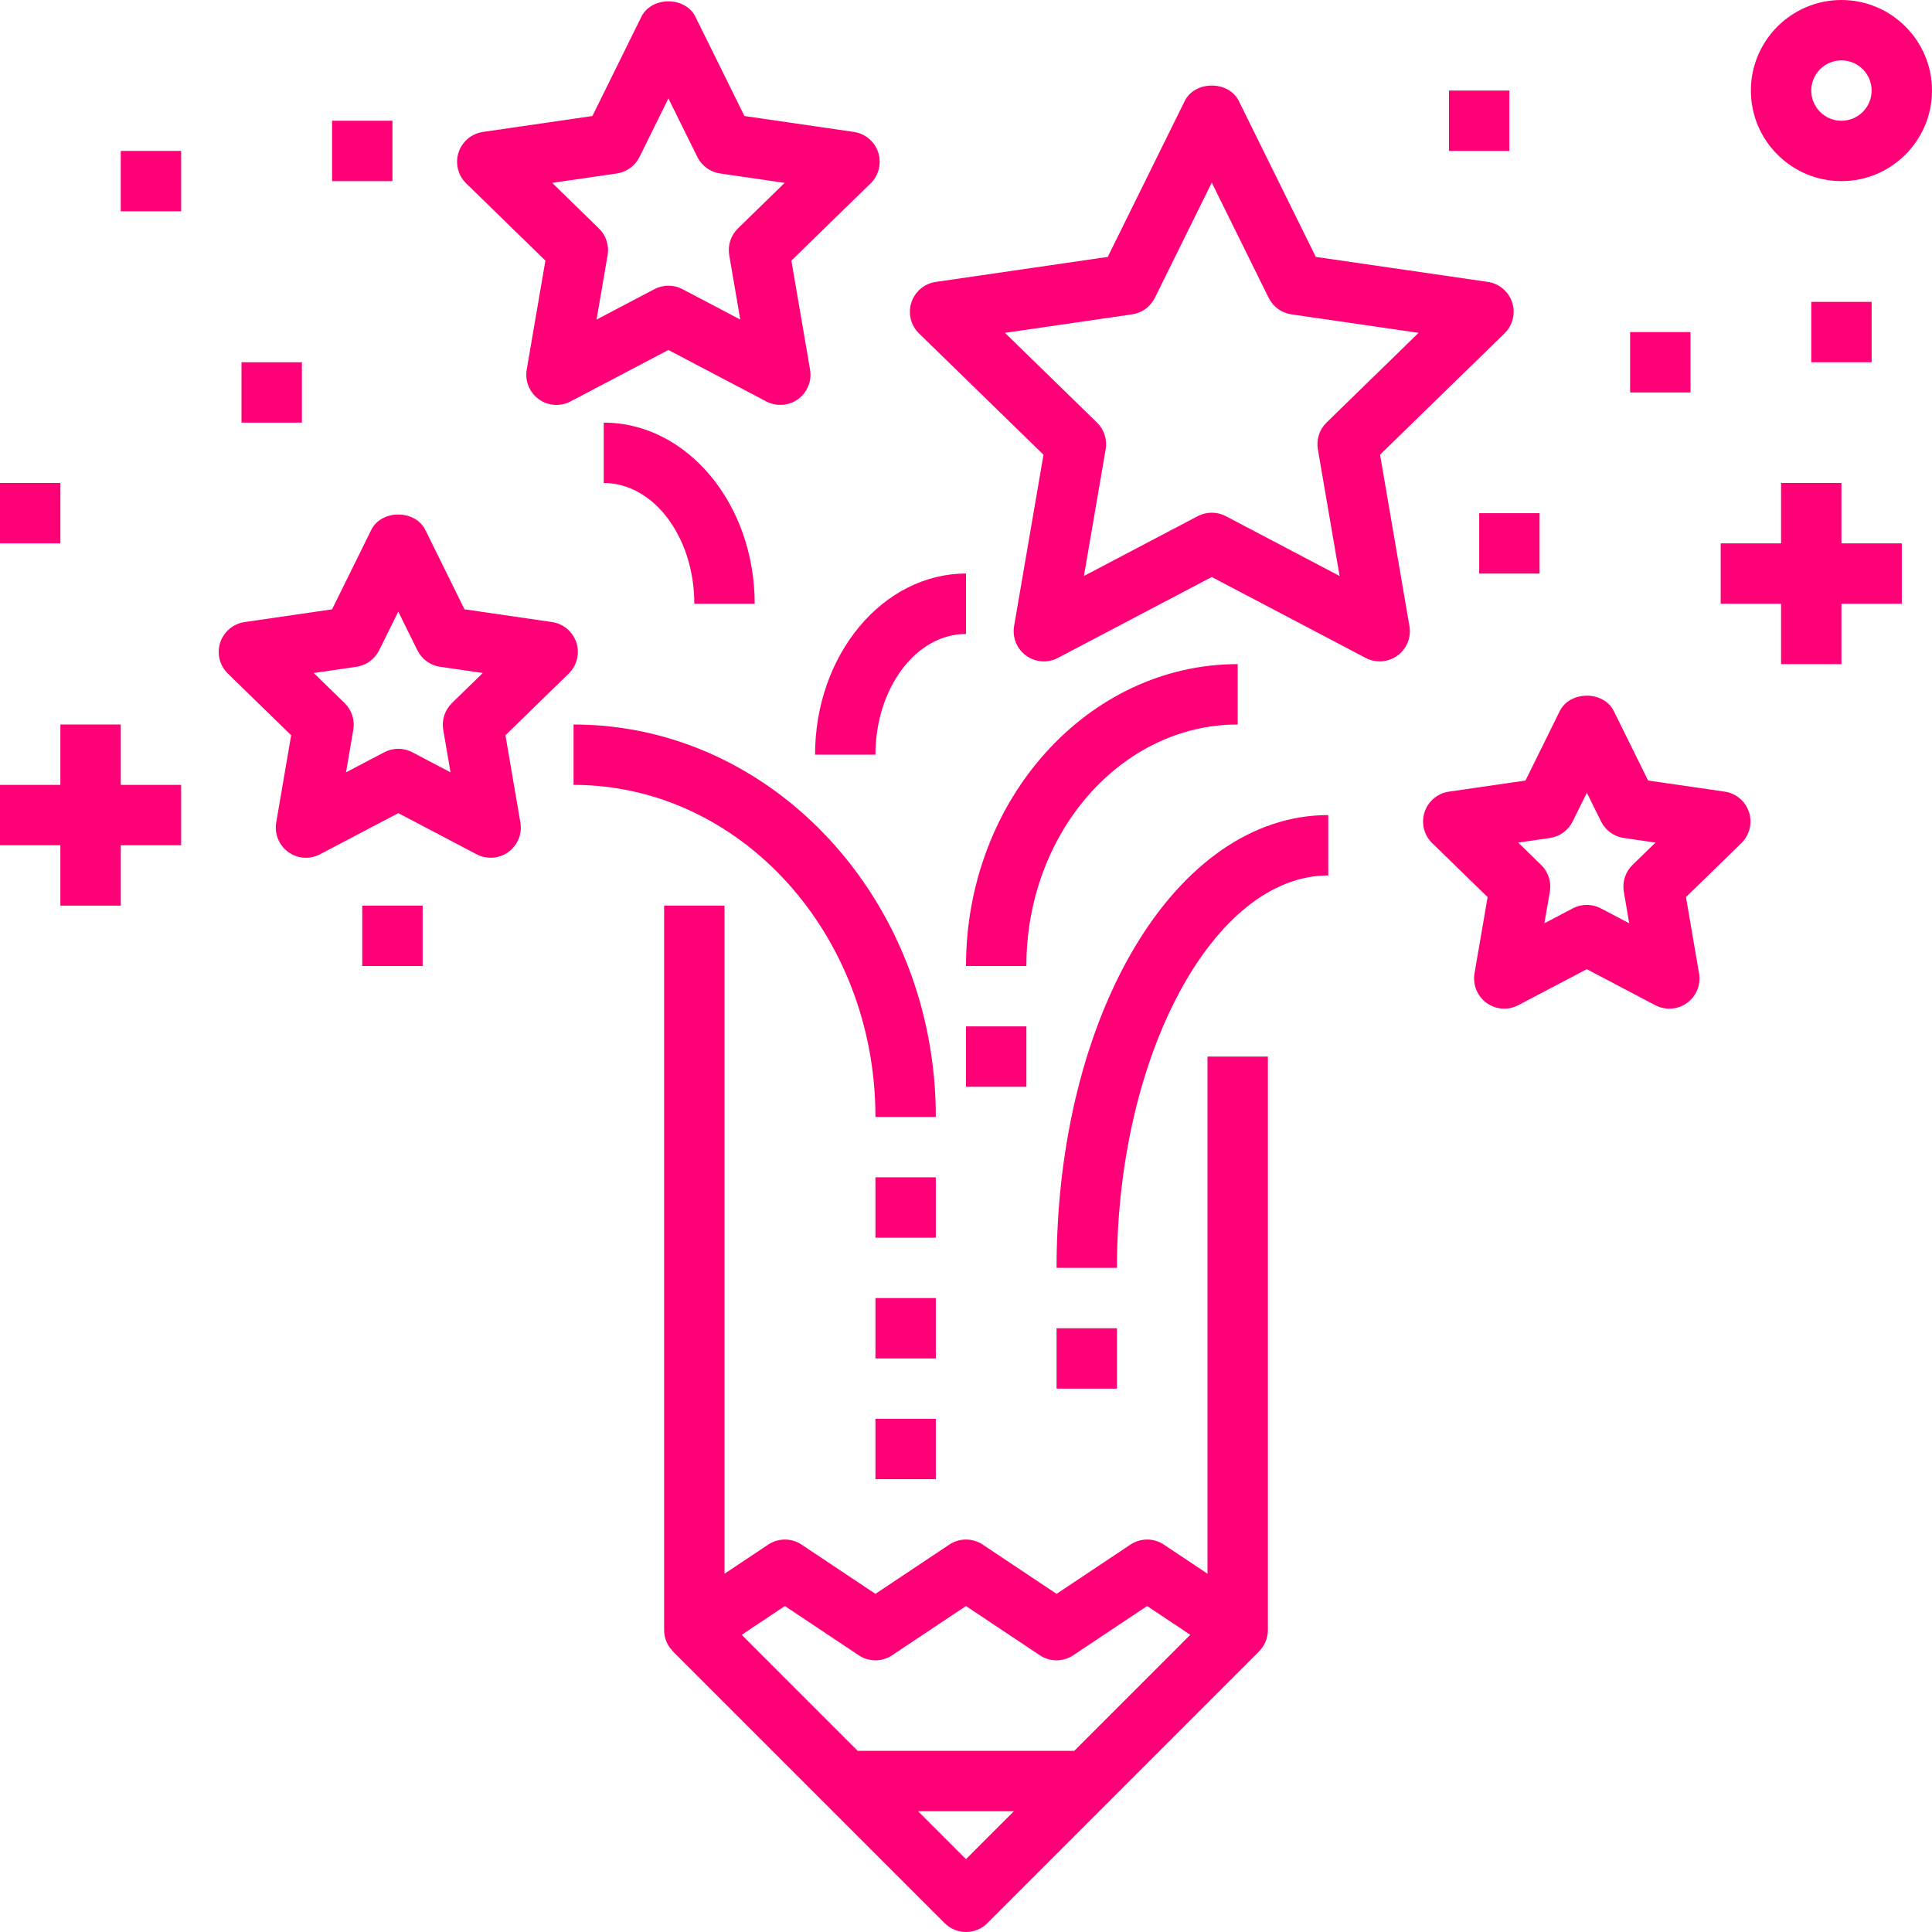 <?xml version="1.0" encoding="iso-8859-1"?>
<!-- Generator: Adobe Illustrator 19.0.0, SVG Export Plug-In . SVG Version: 6.00 Build 0)  -->
<svg xmlns="http://www.w3.org/2000/svg" xmlns:xlink="http://www.w3.org/1999/xlink" version="1.1" id="Capa_1" x="0px" y="0px" viewBox="0 0 64 64" style="enable-background:new 0 0 64 64;" xml:space="preserve" width="512px" height="512px">
<g>
	<g id="creativity-idea-pencil-school-stars_1_">
		<path d="M40,52.132l-1.445-0.964c-0.336-0.225-0.773-0.225-1.109,0L35,52.798l-2.445-1.63c-0.336-0.225-0.773-0.225-1.109,0    L29,52.798l-2.445-1.63c-0.336-0.225-0.773-0.225-1.109,0L24,52.132V30h-2v24c0,0.269,0.11,0.521,0.295,0.705l-0.002,0.002l9,9    C31.488,63.902,31.744,64,32,64s0.512-0.098,0.707-0.293l9-9l-0.002-0.002C41.89,54.521,42,54.269,42,54V35h-2V52.132z M26,53.202    l2.445,1.63c0.336,0.225,0.773,0.225,1.109,0L32,53.202l2.445,1.63c0.336,0.225,0.773,0.225,1.109,0L38,53.202l1.43,0.953    L35.586,58h-7.172l-3.844-3.844L26,53.202z M32,61.586L30.414,60h3.172L32,61.586z" fill="#FF0077"/>
		<path d="M19.093,21.287c-0.118-0.362-0.431-0.626-0.808-0.681l-2.898-0.422l-1.297-2.627c-0.336-0.684-1.457-0.684-1.793,0    L11,20.185l-2.898,0.422c-0.377,0.055-0.689,0.318-0.808,0.681c-0.117,0.361-0.02,0.759,0.253,1.024l2.098,2.045L9.15,27.245    c-0.064,0.375,0.09,0.754,0.397,0.978c0.31,0.226,0.718,0.254,1.054,0.076l2.593-1.363l2.593,1.363    c0.146,0.077,0.307,0.115,0.466,0.115c0.207,0,0.413-0.064,0.588-0.191c0.308-0.224,0.462-0.603,0.397-0.978l-0.495-2.888    l2.098-2.045C19.112,22.046,19.21,21.648,19.093,21.287z M14.97,23.291c-0.235,0.229-0.343,0.561-0.287,0.885l0.241,1.409    l-1.265-0.665c-0.146-0.077-0.306-0.115-0.466-0.115s-0.319,0.038-0.466,0.115l-1.265,0.665l0.241-1.409    c0.056-0.324-0.052-0.655-0.287-0.885l-1.023-0.997l1.414-0.206c0.326-0.047,0.607-0.252,0.753-0.547l0.633-1.281l0.633,1.281    c0.146,0.295,0.427,0.5,0.753,0.547l1.414,0.206L14.97,23.291z" fill="#FF0077"/>
		<path d="M18.067,8.633l-0.619,3.611c-0.064,0.375,0.09,0.754,0.397,0.979c0.31,0.224,0.717,0.253,1.054,0.075l3.242-1.705    l3.242,1.705c0.146,0.077,0.307,0.115,0.466,0.115c0.207,0,0.413-0.064,0.588-0.19c0.308-0.225,0.462-0.604,0.397-0.979    l-0.619-3.611l2.624-2.558c0.272-0.266,0.37-0.663,0.253-1.024c-0.118-0.362-0.431-0.626-0.808-0.681L24.66,3.843l-1.622-3.285    c-0.336-0.684-1.457-0.684-1.793,0l-1.621,3.285L15.998,4.37c-0.377,0.055-0.689,0.318-0.808,0.681    c-0.117,0.361-0.02,0.759,0.253,1.024L18.067,8.633z M20.432,5.746c0.326-0.047,0.607-0.252,0.753-0.547l0.957-1.939L23.1,5.199    c0.146,0.295,0.427,0.5,0.753,0.547l2.14,0.312l-1.549,1.51c-0.235,0.229-0.343,0.561-0.287,0.885l0.365,2.133l-1.914-1.007    c-0.146-0.077-0.306-0.115-0.466-0.115s-0.319,0.038-0.466,0.115l-1.914,1.007l0.365-2.133c0.056-0.324-0.052-0.655-0.287-0.885    l-1.549-1.51L20.432,5.746z" fill="#FF0077"/>
		<path d="M45.716,15.063l4.124-4.02c0.272-0.266,0.37-0.663,0.253-1.024c-0.118-0.362-0.431-0.626-0.808-0.681L43.587,8.51    l-2.549-5.163c-0.336-0.684-1.457-0.684-1.793,0L36.696,8.51l-5.698,0.829c-0.377,0.055-0.689,0.318-0.808,0.681    c-0.117,0.361-0.02,0.759,0.253,1.024l4.124,4.02l-0.974,5.676c-0.064,0.375,0.09,0.754,0.397,0.978    c0.31,0.225,0.718,0.254,1.054,0.076l5.097-2.68l5.097,2.68c0.146,0.077,0.307,0.115,0.466,0.115c0.207,0,0.413-0.064,0.588-0.191    c0.308-0.224,0.462-0.603,0.397-0.978L45.716,15.063z M43.943,13.998c-0.235,0.229-0.343,0.561-0.287,0.885l0.72,4.197    l-3.769-1.981c-0.146-0.077-0.306-0.115-0.466-0.115s-0.319,0.038-0.466,0.115l-3.769,1.981l0.72-4.197    c0.056-0.324-0.052-0.655-0.287-0.885l-3.049-2.972l4.213-0.613c0.326-0.047,0.607-0.252,0.753-0.547l1.885-3.817l1.885,3.817    c0.146,0.295,0.427,0.5,0.753,0.547l4.213,0.613L43.943,13.998z" fill="#FF0077"/>
		<path d="M57.131,26.224l-2.535-0.368l-1.135-2.298c-0.336-0.684-1.457-0.684-1.793,0l-1.134,2.298l-2.536,0.368    c-0.377,0.055-0.689,0.318-0.808,0.68c-0.117,0.362-0.02,0.76,0.253,1.025l1.836,1.789l-0.434,2.526    c-0.064,0.375,0.09,0.754,0.397,0.978c0.175,0.127,0.381,0.191,0.588,0.191c0.159,0,0.319-0.038,0.466-0.115l2.268-1.192    l2.268,1.192c0.337,0.178,0.745,0.148,1.054-0.075c0.308-0.225,0.462-0.604,0.397-0.979l-0.433-2.526l1.835-1.789    c0.272-0.266,0.37-0.663,0.253-1.025C57.82,26.542,57.508,26.278,57.131,26.224z M54.078,28.653    c-0.235,0.229-0.343,0.561-0.287,0.885l0.179,1.047l-0.939-0.494c-0.146-0.077-0.306-0.115-0.466-0.115s-0.319,0.038-0.466,0.115    l-0.939,0.494l0.18-1.047c0.056-0.324-0.052-0.655-0.287-0.885l-0.761-0.742l1.051-0.152c0.326-0.047,0.607-0.252,0.753-0.547    l0.47-0.952l0.471,0.952c0.146,0.296,0.427,0.5,0.753,0.547l1.051,0.152L54.078,28.653z" fill="#FF0077"/>
		<path d="M29,37h2c0-7.168-5.383-13-12-13v2C24.514,26,29,30.935,29,37z" fill="#FF0077"/>
		<path d="M35,42h2c0-7.047,3.206-13,7-13v-2C38.953,27,35,33.589,35,42z" fill="#FF0077"/>
		<path d="M27,25h2c0-2.206,1.346-4,3-4v-2C29.243,19,27,21.691,27,25z" fill="#FF0077"/>
		<path d="M20,16c1.654,0,3,1.794,3,4h2c0-3.309-2.243-6-5-6V16z" fill="#FF0077"/>
		<path d="M41,24v-2c-4.963,0-9,4.486-9,10h2C34,27.589,37.141,24,41,24z" fill="#FF0077"/>
		<rect x="35" y="44" width="2" height="2" fill="#FF0077"/>
		<rect x="32" y="34" width="2" height="2" fill="#FF0077"/>
		<rect x="29" y="39" width="2" height="2" fill="#FF0077"/>
		<rect x="29" y="43" width="2" height="2" fill="#FF0077"/>
		<rect x="29" y="47" width="2" height="2" fill="#FF0077"/>
		<rect x="12" y="30" width="2" height="2" fill="#FF0077"/>
		<rect y="16" width="2" height="2" fill="#FF0077"/>
		<rect x="8" y="12" width="2" height="2" fill="#FF0077"/>
		<rect x="49" y="17" width="2" height="2" fill="#FF0077"/>
		<rect x="60" y="10" width="2" height="2" fill="#FF0077"/>
		<rect x="4" y="5" width="2" height="2" fill="#FF0077"/>
		<rect x="11" y="4" width="2" height="2" fill="#FF0077"/>
		<rect x="48" y="3" width="2" height="2" fill="#FF0077"/>
		<rect x="54" y="11" width="2" height="2" fill="#FF0077"/>
		<polygon points="4,24 2,24 2,26 0,26 0,28 2,28 2,30 4,30 4,28 6,28 6,26 4,26   " fill="#FF0077"/>
		<polygon points="61,16 59,16 59,18 57,18 57,20 59,20 59,22 61,22 61,20 63,20 63,18 61,18   " fill="#FF0077"/>
		<path d="M61,0c-1.654,0-3,1.346-3,3s1.346,3,3,3s3-1.346,3-3S62.654,0,61,0z M61,4c-0.552,0-1-0.448-1-1s0.448-1,1-1s1,0.448,1,1    S61.552,4,61,4z" fill="#FF0077"/>
	</g>
	<g id="Layer_1_6_">
	</g>
</g>
<g>
</g>
<g>
</g>
<g>
</g>
<g>
</g>
<g>
</g>
<g>
</g>
<g>
</g>
<g>
</g>
<g>
</g>
<g>
</g>
<g>
</g>
<g>
</g>
<g>
</g>
<g>
</g>
<g>
</g>
</svg>
